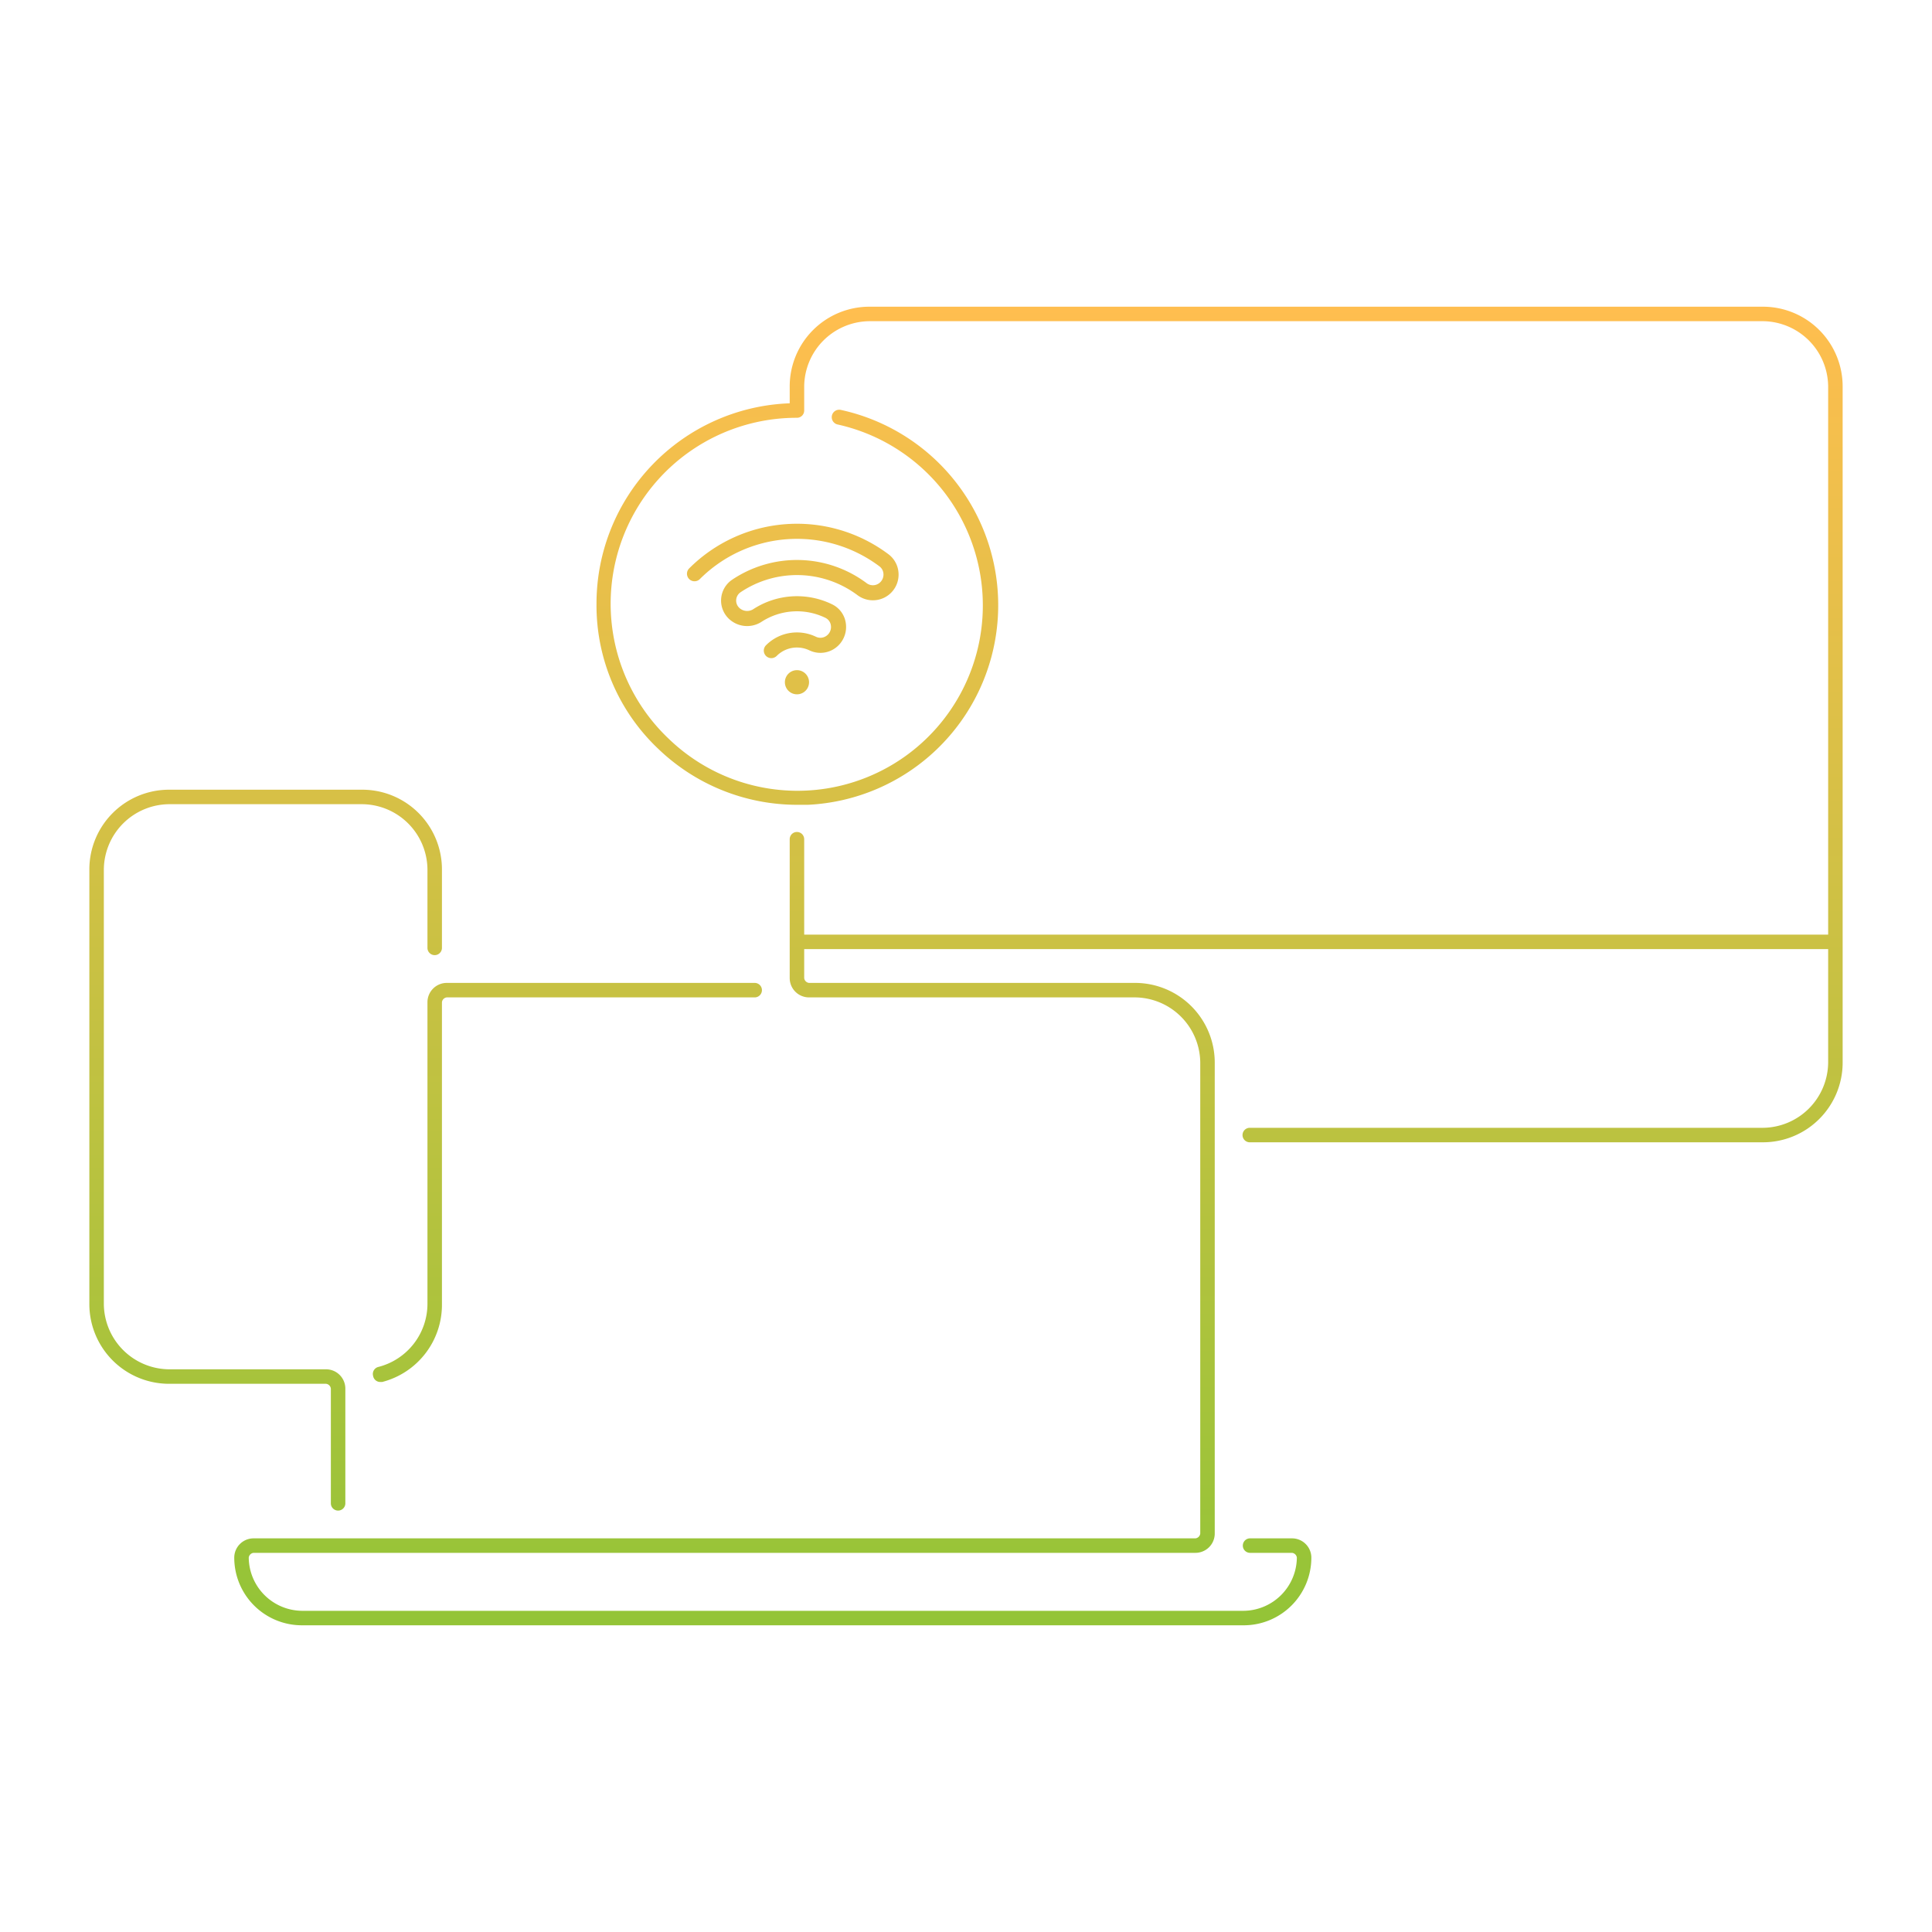 <svg width="320" height="320" viewBox="0 0 320 320" fill="none" xmlns="http://www.w3.org/2000/svg"><path d="M292 50.8H144A13.201 13.201 0 0 0 130.8 64v2.8a33.199 33.199 0 0 0-32 33.2 32.7 32.7 0 0 0 10.3 24.1 33.2 33.2 0 0 0 22.9 9.2h1.8a33.1 33.1 0 0 0 5.5-65.4 1.236 1.236 0 0 0-.6 2.4 30.699 30.699 0 0 1 20.452 44.472 30.708 30.708 0 0 1-9.281 10.533 30.713 30.713 0 0 1-26.999 4.259A30.712 30.712 0 0 1 110.8 122.4a30.804 30.804 0 0 1 3.881-47.91A30.797 30.797 0 0 1 132 69.2a1.2 1.2 0 0 0 1.2-1.2v-4A10.899 10.899 0 0 1 144 53.2h148A10.901 10.901 0 0 1 302.8 64v90.8H133.2V139a1.202 1.202 0 0 0-2.049-.849 1.201 1.201 0 0 0-.351.849v23a3.2 3.2 0 0 0 3.2 3.2h54a10.9 10.9 0 0 1 10.8 10.8v78a.896.896 0 0 1-.259.541.896.896 0 0 1-.541.259H42a3.2 3.2 0 0 0-3.2 3.2A11.203 11.203 0 0 0 50 269.2h156c2.97 0 5.819-1.18 7.92-3.28 2.1-2.101 3.28-4.95 3.28-7.92a3.2 3.2 0 0 0-3.2-3.2h-6.9a1.201 1.201 0 1 0 0 2.4h6.9a.896.896 0 0 1 .541.259.896.896 0 0 1 .259.541 8.904 8.904 0 0 1-8.8 8.8H50a8.903 8.903 0 0 1-8.8-8.8.897.897 0 0 1 .8-.8h156a3.2 3.2 0 0 0 3.2-3.2v-78a13.203 13.203 0 0 0-13.2-13.2h-54a.902.902 0 0 1-.8-.8v-4.8h169.6V176a10.9 10.9 0 0 1-10.8 10.8h-85a1.201 1.201 0 0 0-.849 2.048c.225.225.531.352.849.352h85a13.205 13.205 0 0 0 12.195-8.149A13.186 13.186 0 0 0 305.2 176V64A13.202 13.202 0 0 0 292 50.8Z" fill="url(#a)"/><path d="M70.8 166v50a10.8 10.8 0 0 1-8.1 10.4 1.212 1.212 0 0 0-.775.555 1.203 1.203 0 0 0-.125.945 1.203 1.203 0 0 0 1.2 1h.3a13.201 13.201 0 0 0 9.9-12.9v-50a.902.902 0 0 1 .8-.8h51a1.2 1.2 0 0 0 0-2.4H74a3.2 3.2 0 0 0-3.2 3.2Z" fill="url(#b)"/><path d="M54.8 230v19a1.2 1.2 0 0 0 2.4 0v-19a3.204 3.204 0 0 0-.937-2.263A3.197 3.197 0 0 0 54 226.8H28A10.899 10.899 0 0 1 17.2 216v-72A10.901 10.901 0 0 1 28 133.2h32A10.898 10.898 0 0 1 70.8 144v13a1.2 1.2 0 0 0 2.4 0v-13A13.201 13.201 0 0 0 60 130.8H28A13.202 13.202 0 0 0 14.8 144v72A13.201 13.201 0 0 0 28 229.2h26a.904.904 0 0 1 .8.8Z" fill="url(#c)"/><path d="M122.679 98.082a16.761 16.761 0 0 1 19.354.5 4.259 4.259 0 0 0 4.589.325 4.252 4.252 0 0 0 2.2-4.041 4.2 4.2 0 0 0-1.655-3.059 25.256 25.256 0 0 0-33.019 2.339 1.253 1.253 0 0 0 .002 1.766 1.251 1.251 0 0 0 1.766.001 22.757 22.757 0 0 1 29.747-2.108 1.67 1.67 0 0 1 .665 1.236 1.775 1.775 0 0 1-.515 1.381 1.73 1.73 0 0 1-2.28.16 19.265 19.265 0 0 0-22.248-.576 4.164 4.164 0 0 0-1.83 3.025 4.166 4.166 0 0 0 1.153 3.342l.046.048a4.39 4.39 0 0 0 2.613 1.247 4.391 4.391 0 0 0 2.822-.648 10.775 10.775 0 0 1 10.638-.68 1.63 1.63 0 0 1 .888 1.213c.048.282.027.571-.06.843a1.78 1.78 0 0 1-1.361 1.211 1.726 1.726 0 0 1-1.036-.135 7.285 7.285 0 0 0-5.931-.173 7.19 7.19 0 0 0-2.35 1.575 1.255 1.255 0 0 0-.273 1.363c.063.152.155.29.271.407a1.262 1.262 0 0 0 .885.366 1.268 1.268 0 0 0 .885-.368 4.706 4.706 0 0 1 3.358-1.392 4.777 4.777 0 0 1 2.068.473 4.227 4.227 0 0 0 4.814-.837 4.306 4.306 0 0 0 1.196-3.744 4.091 4.091 0 0 0-2.257-3.048 13.272 13.272 0 0 0-13.113.84 1.9 1.9 0 0 1-2.262-.254l-.034-.035a1.644 1.644 0 0 1-.476-1.33 1.674 1.674 0 0 1 .74-1.233Z" fill="url(#d)"/><path d="M132.003 115a2 2 0 1 0 0-4 2 2 0 0 0 0 4Z" fill="url(#e)"/><defs><linearGradient id="a" x1="160" y1="50.8" x2="160" y2="269.2" gradientUnits="userSpaceOnUse"><stop stop-color="#FFBE4F"/><stop offset="1" stop-color="#93C437"/></linearGradient><linearGradient id="b" x1="160" y1="50.8" x2="160" y2="269.2" gradientUnits="userSpaceOnUse"><stop stop-color="#FFBE4F"/><stop offset="1" stop-color="#93C437"/></linearGradient><linearGradient id="c" x1="160" y1="50.8" x2="160" y2="269.2" gradientUnits="userSpaceOnUse"><stop stop-color="#FFBE4F"/><stop offset="1" stop-color="#93C437"/></linearGradient><linearGradient id="d" x1="160" y1="50.8" x2="160" y2="269.2" gradientUnits="userSpaceOnUse"><stop stop-color="#FFBE4F"/><stop offset="1" stop-color="#93C437"/></linearGradient><linearGradient id="e" x1="160" y1="50.8" x2="160" y2="269.2" gradientUnits="userSpaceOnUse"><stop stop-color="#FFBE4F"/><stop offset="1" stop-color="#93C437"/></linearGradient></defs></svg>